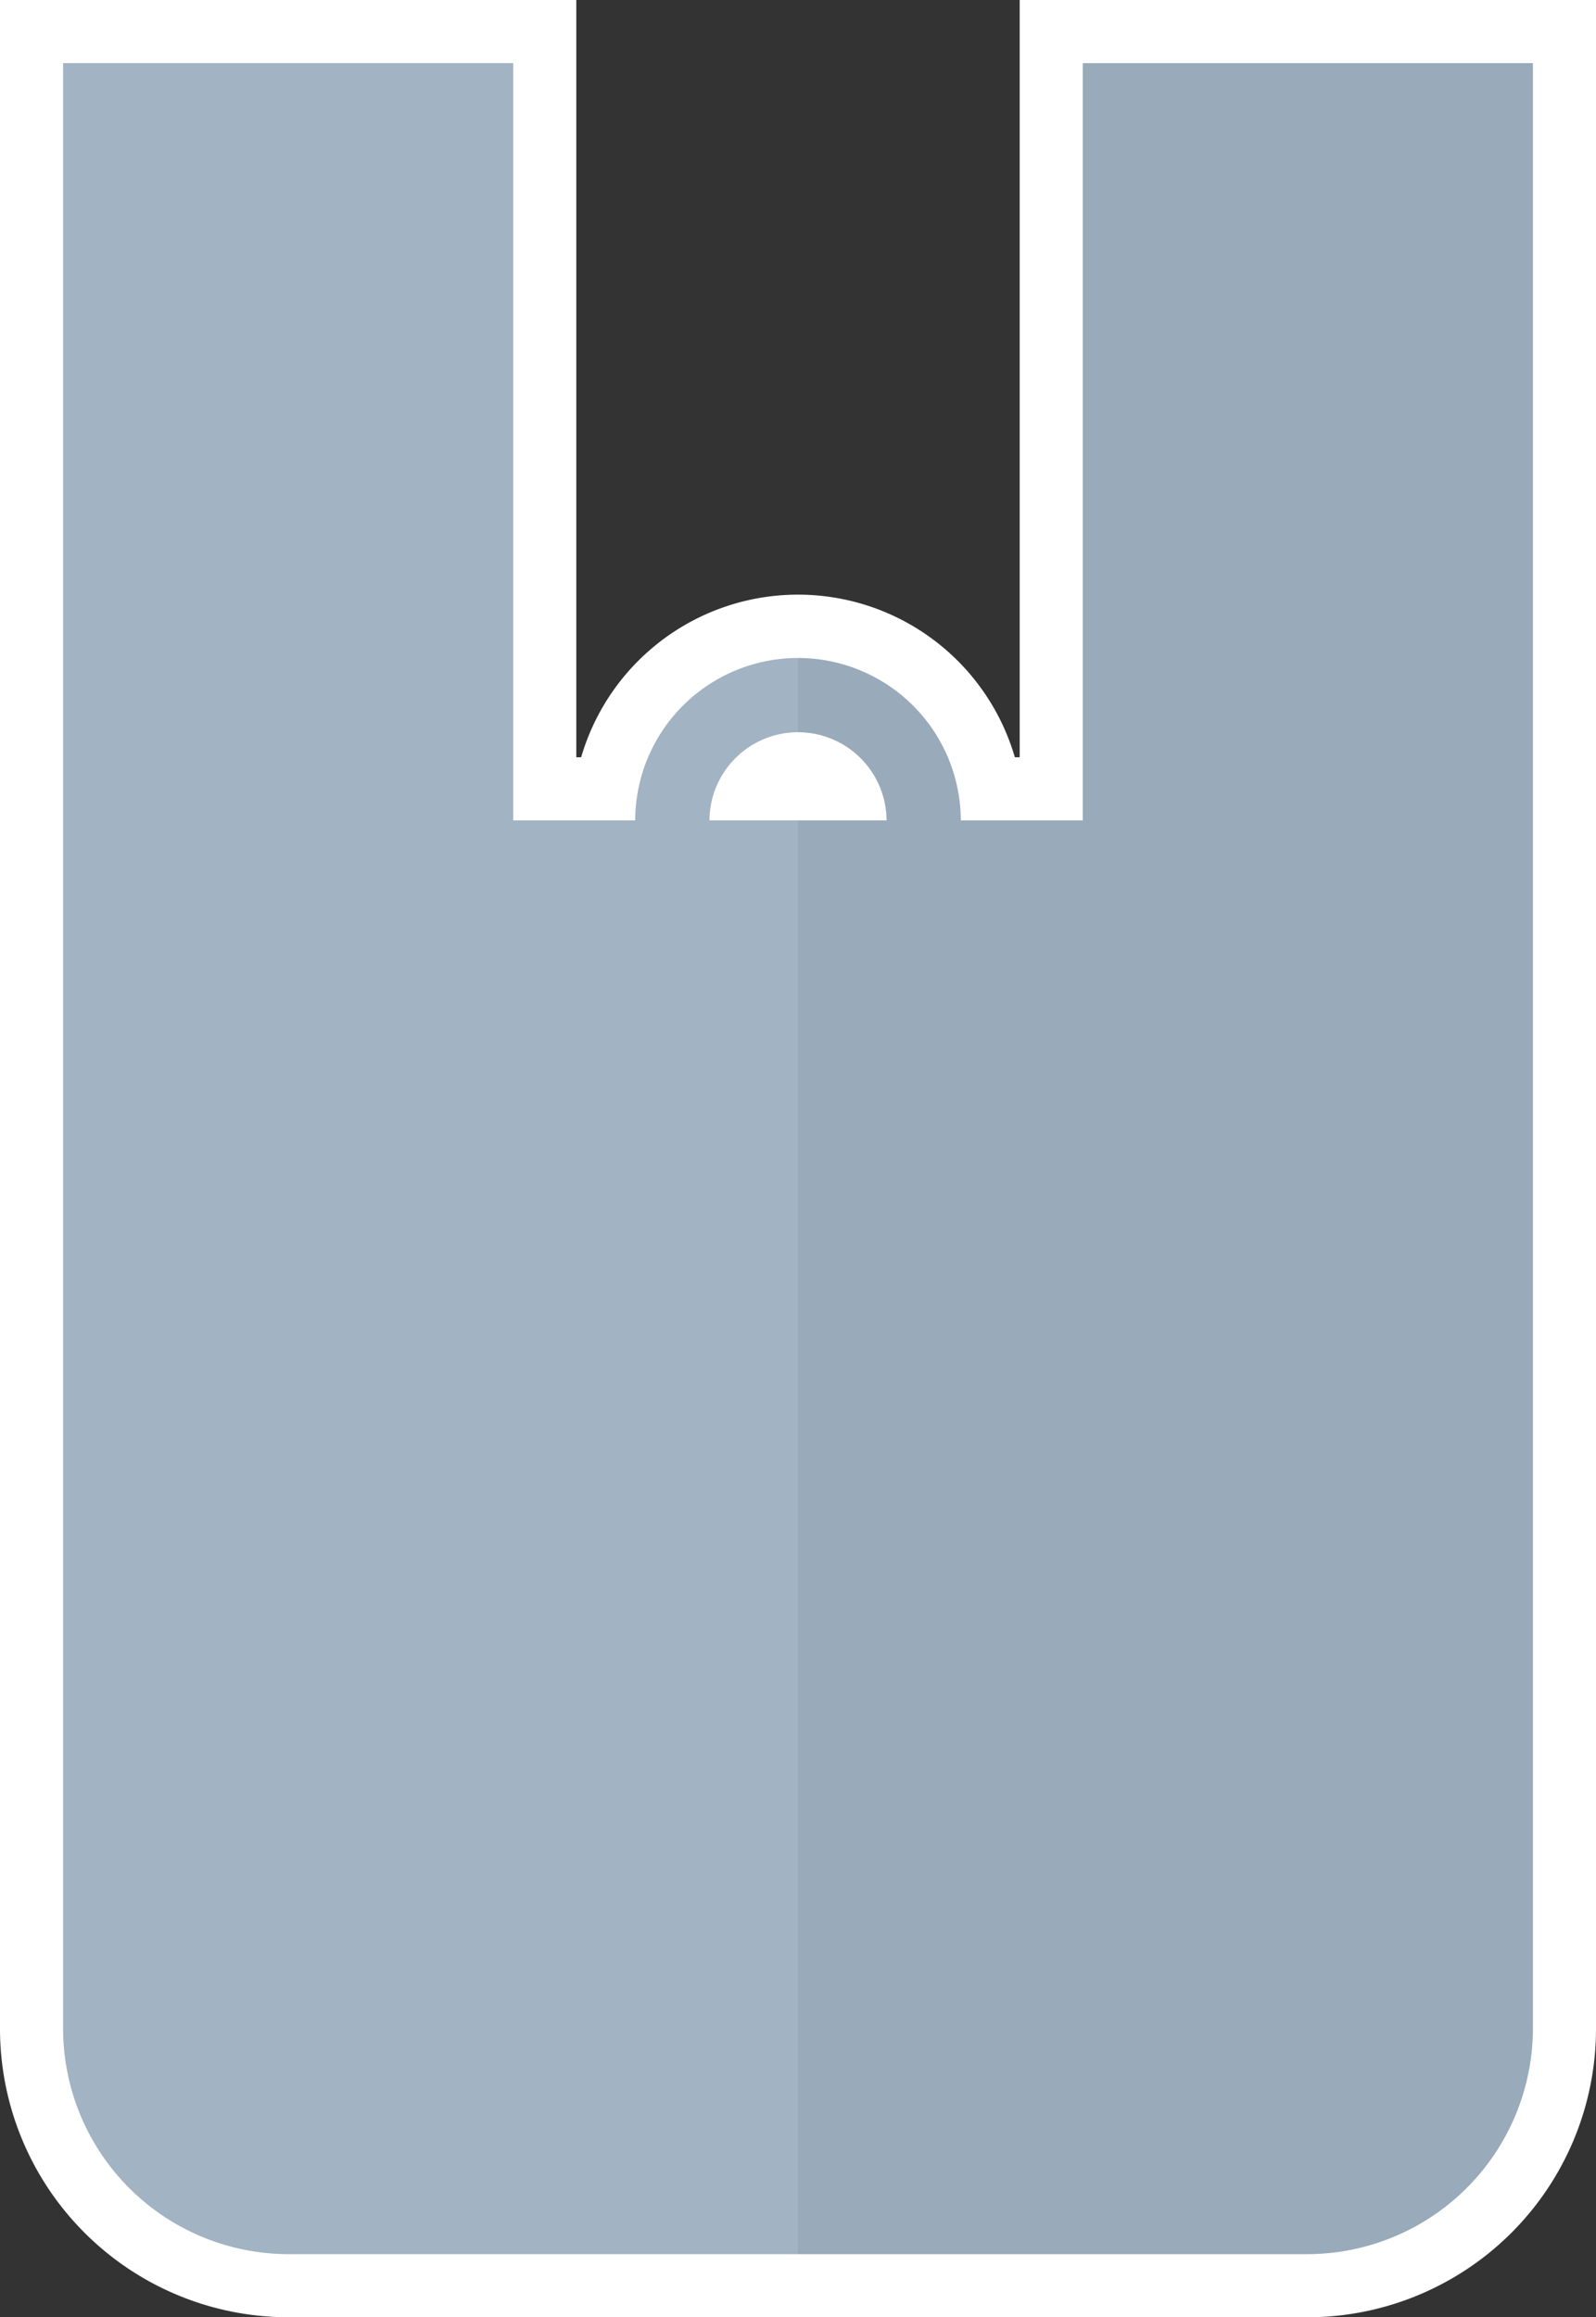 <svg xmlns="http://www.w3.org/2000/svg" viewBox="0 0 75.88 110.16"><rect x="0" y="0" width="75.88" height="110.16" fill="#333333" stroke="none"/><defs><style>.cls-1{fill:#fff;}.cls-2{fill:#99aaba;}.cls-3{fill:#a2b3c3;}</style></defs><title>plastic_3</title><g id="Camada_2" data-name="Camada 2"><g id="Camada_10" data-name="Camada 10"><path class="cls-1" d="M13.7,110.16A13.72,13.72,0,0,1,0,96.46V0H27.4V36h.23a10.74,10.74,0,0,1,20.62,0h.23V0h27.4V96.46a13.72,13.72,0,0,1-13.7,13.7Z"/><path class="cls-2" d="M72.88,3V96.46a10.74,10.74,0,0,1-10.7,10.7H37.94V39h4.21a4.21,4.21,0,0,0-4.21-4.19V31.28A7.74,7.74,0,0,1,45.68,39h5.8V3Z"/><path class="cls-3" d="M37.94,39v68.16H13.7A10.73,10.73,0,0,1,3,96.46V3H24.4V39h5.8a7.74,7.74,0,0,1,7.74-7.72v3.53A4.21,4.21,0,0,0,33.73,39Z"/></g></g></svg>